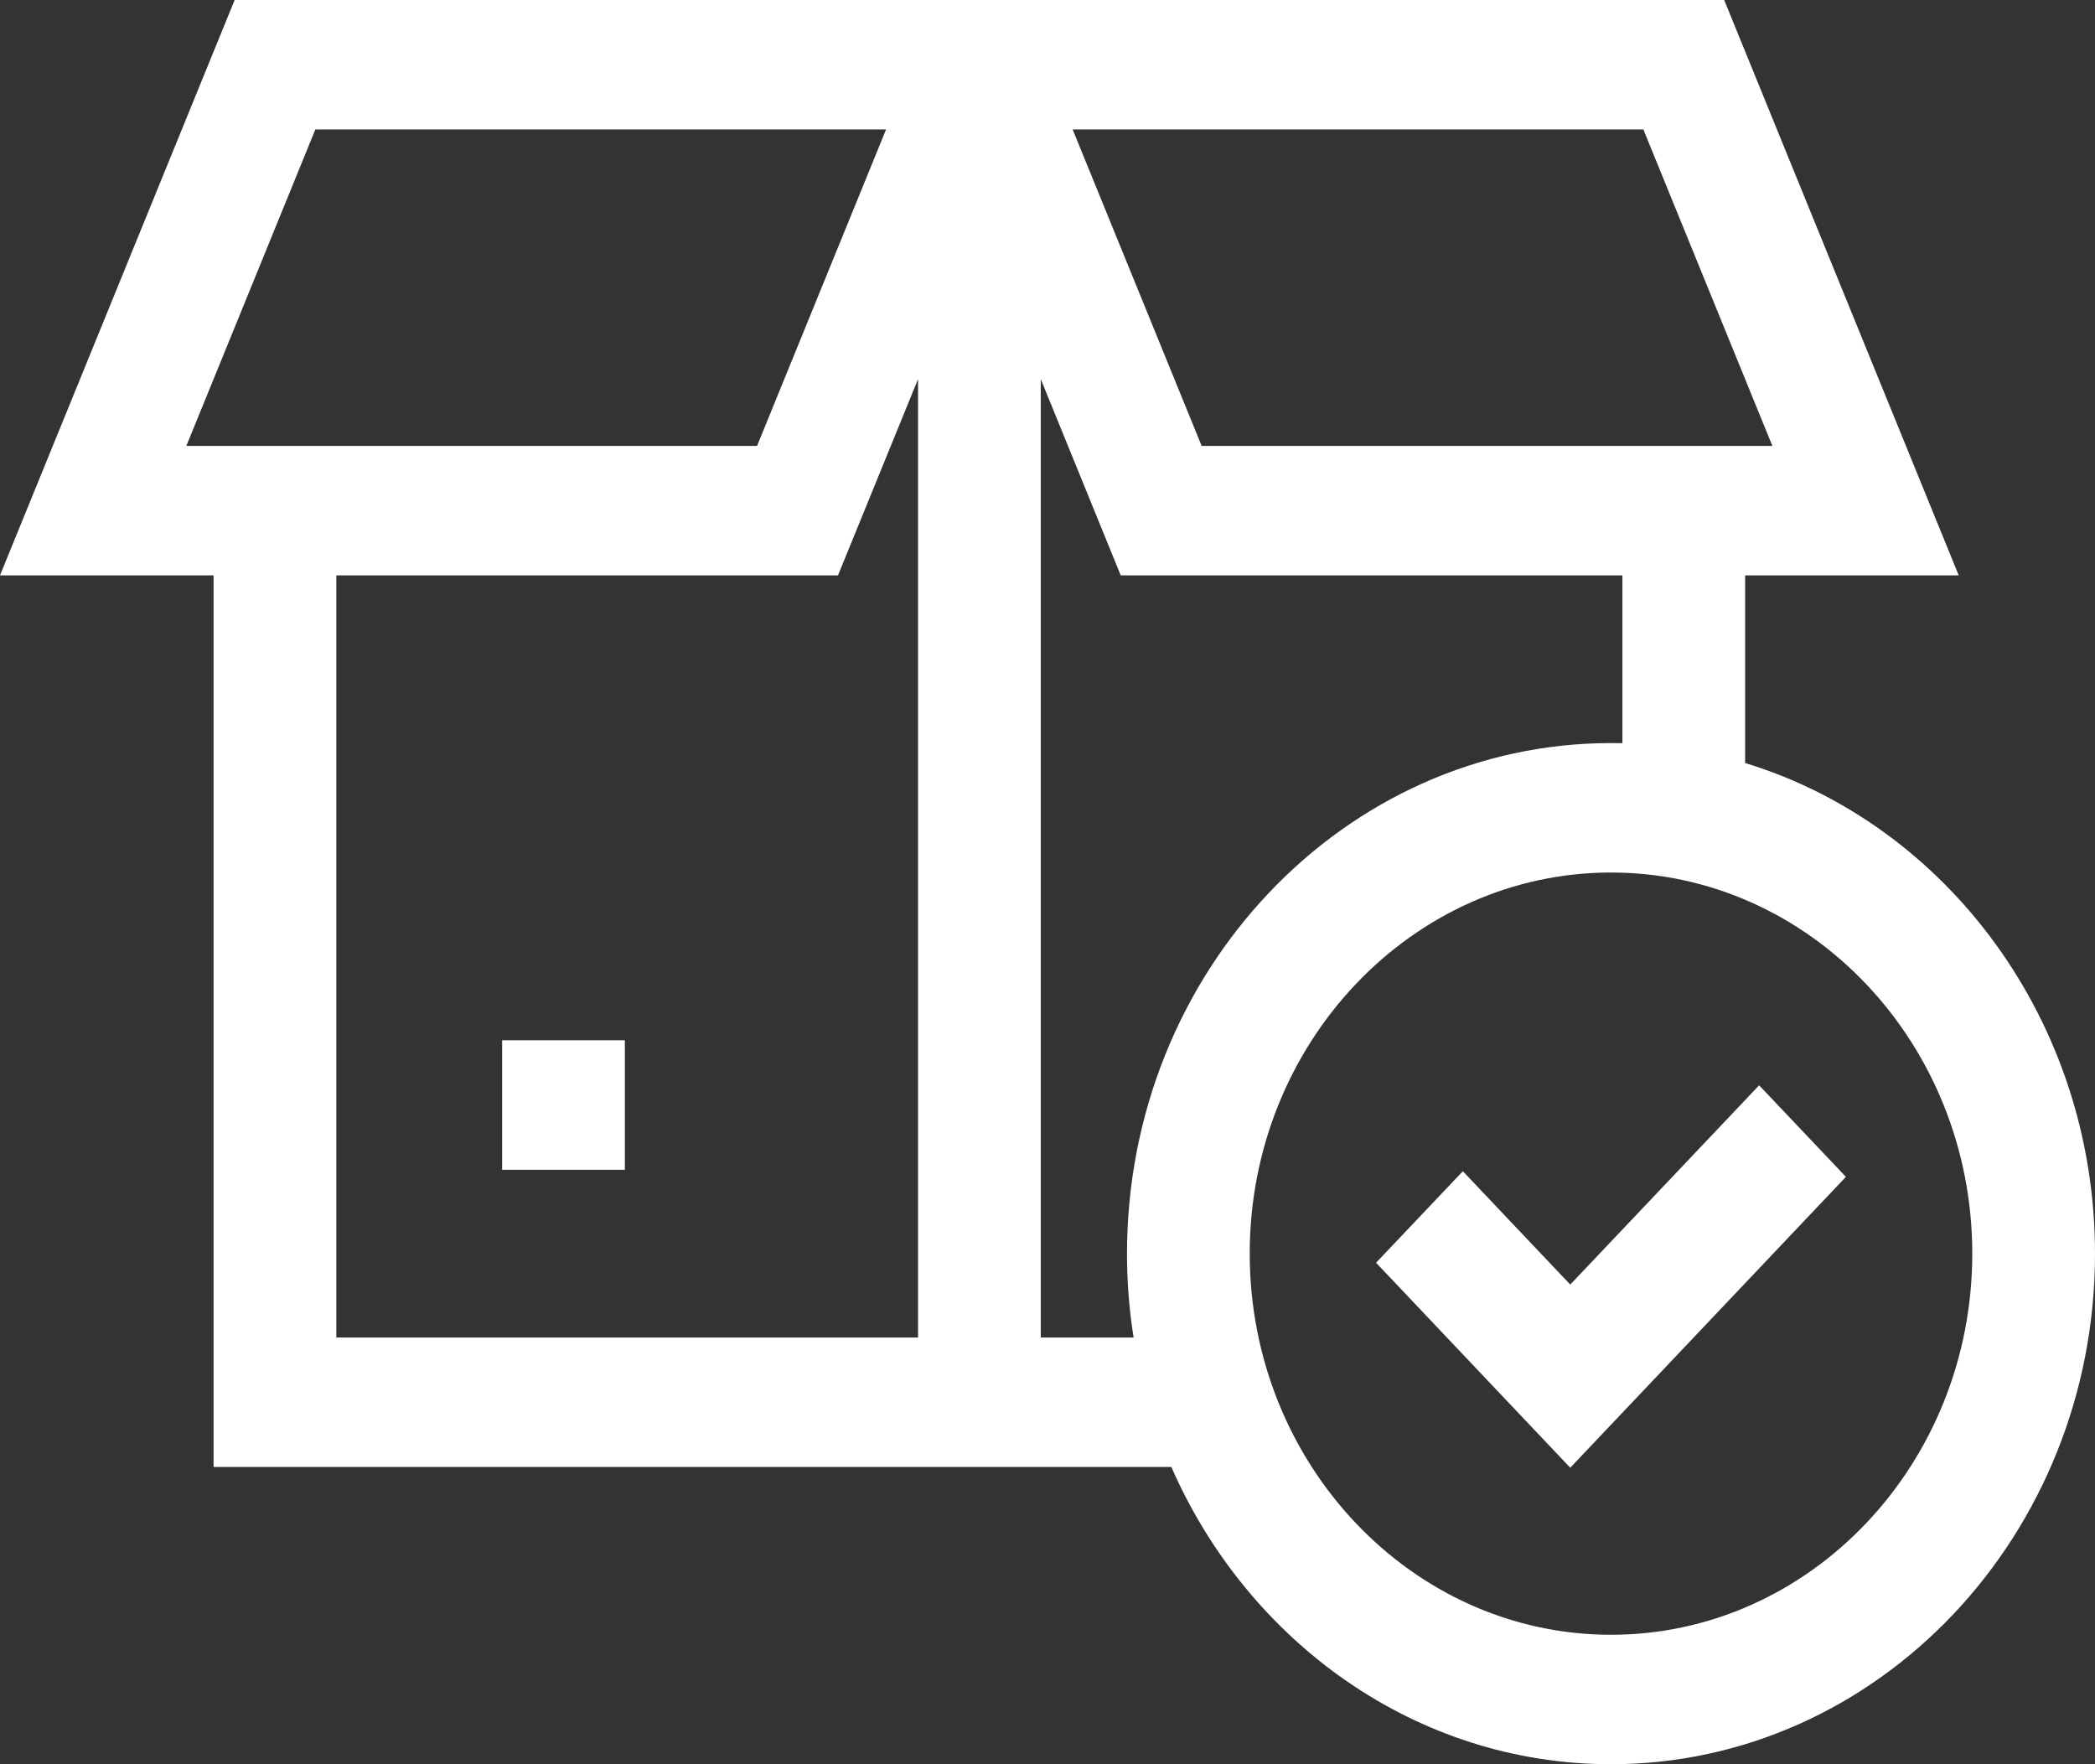 <svg xmlns="http://www.w3.org/2000/svg" width="19" height="16" viewBox="0 0 19 16">
    <rect x="0" y="0" width="19" height="16" fill="#333333" stroke="none"/>
    <g fill="none" fill-rule="evenodd">
        <g fill="#FFF" fill-rule="nonzero">
            <path d="M42.637 179l2.127 5.218h-1.937v1.702c1.83.558 3.173 2.341 3.173 4.45 0 2.553-1.97 4.63-4.39 4.63-1.765 0-3.29-1.106-3.987-2.696h-8.686v-8.086H27L29.128 179h13.509zm-1.026 7.913c-1.807 0-3.277 1.55-3.277 3.456s1.47 3.457 3.277 3.457c1.806 0 3.276-1.55 3.276-3.457 0-1.905-1.47-3.456-3.276-3.456zm1.343 1.93l.787.83-2.5 2.638-1.761-1.859.787-.83.974 1.028 1.713-1.807zm-7.628-6.405l-.726 1.78h-4.55v6.912h5.276v-8.692zm1.113 0v8.692h.842c-.04-.248-.06-.502-.06-.76 0-2.554 1.97-4.631 4.39-4.631l.103.001v-1.522h-4.55l-.725-1.78zm-3.772 5.996v1.175h-1.113v-1.175h1.113zm9.237-8.26h-5.176l1.17 2.87h5.176l-1.17-2.87zm-6.867 0H29.86l-1.17 2.87h5.176l1.17-2.87z" transform="translate(-27 -179)"/>
        </g>
    </g>
</svg>
